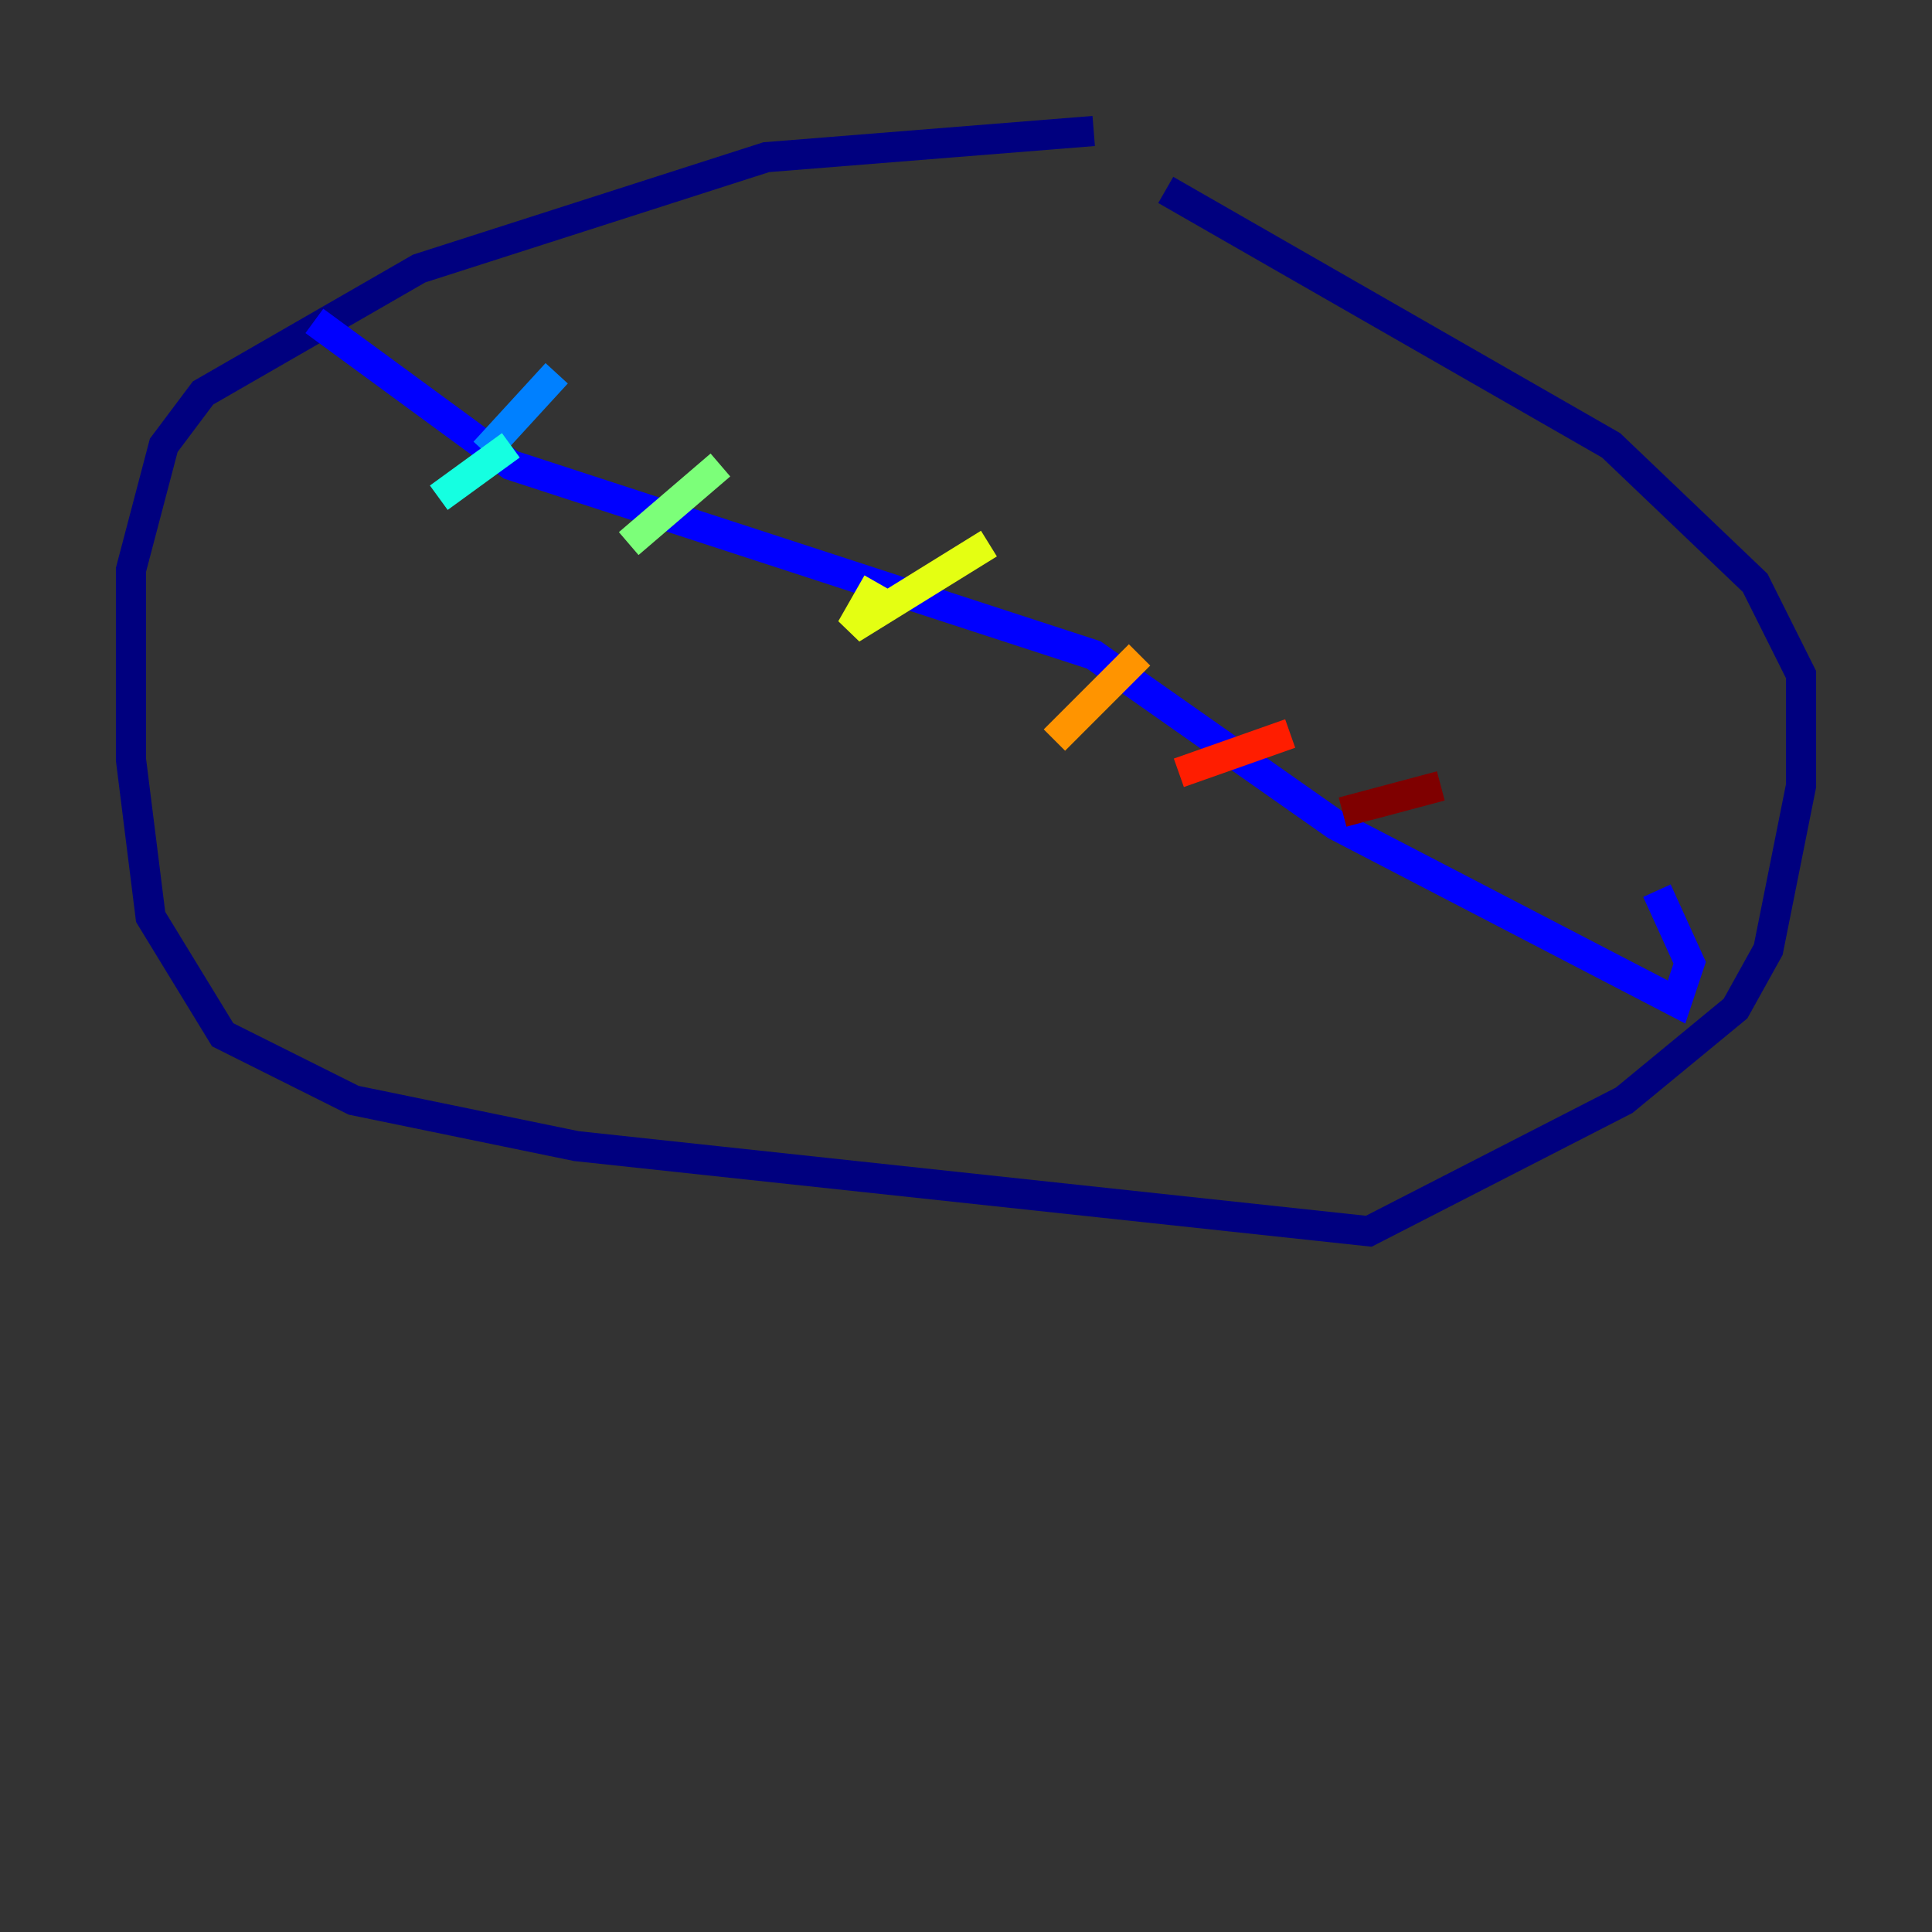 <?xml version="1.0" encoding="utf-8" ?>
<svg baseProfile="tiny" height="128" version="1.2" viewBox="0,0,128,128" width="128" xmlns="http://www.w3.org/2000/svg" xmlns:ev="http://www.w3.org/2001/xml-events" xmlns:xlink="http://www.w3.org/1999/xlink"><rect x="0" y="0" width="128" height="128" fill="#333333" stroke="none"/><defs /><polyline fill="none" points="72.461,8.678 50.766,10.414 27.77,17.79 13.451,26.034 10.848,29.505 8.678,37.749 8.678,50.332 9.98,60.746 14.752,68.556 23.43,72.895 38.183,75.932 90.685,81.573 107.607,72.895 114.983,66.82 117.153,62.915 119.322,52.068 119.322,44.691 116.285,38.617 106.739,29.505 77.234,12.583" stroke="#00007f" stroke-width="2" /><polyline fill="none" points="20.827,21.261 33.844,30.807 72.461,43.39 88.515,54.671 111.078,66.386 111.946,63.783 109.776,59.01" stroke="#0000ff" stroke-width="2" /><polyline fill="none" points="36.881,24.732 32.108,29.939" stroke="#0080ff" stroke-width="2" /><polyline fill="none" points="33.844,29.505 29.071,32.976" stroke="#15ffe1" stroke-width="2" /><polyline fill="none" points="47.729,30.807 41.654,36.014" stroke="#7cff79" stroke-width="2" /><polyline fill="none" points="58.142,38.617 56.407,41.654 65.519,36.014" stroke="#e4ff12" stroke-width="2" /><polyline fill="none" points="75.498,43.39 69.858,49.031" stroke="#ff9400" stroke-width="2" /><polyline fill="none" points="85.478,48.597 78.102,51.2" stroke="#ff1d00" stroke-width="2" /><polyline fill="none" points="95.458,52.068 88.949,53.803" stroke="#7f0000" stroke-width="2" /></svg>